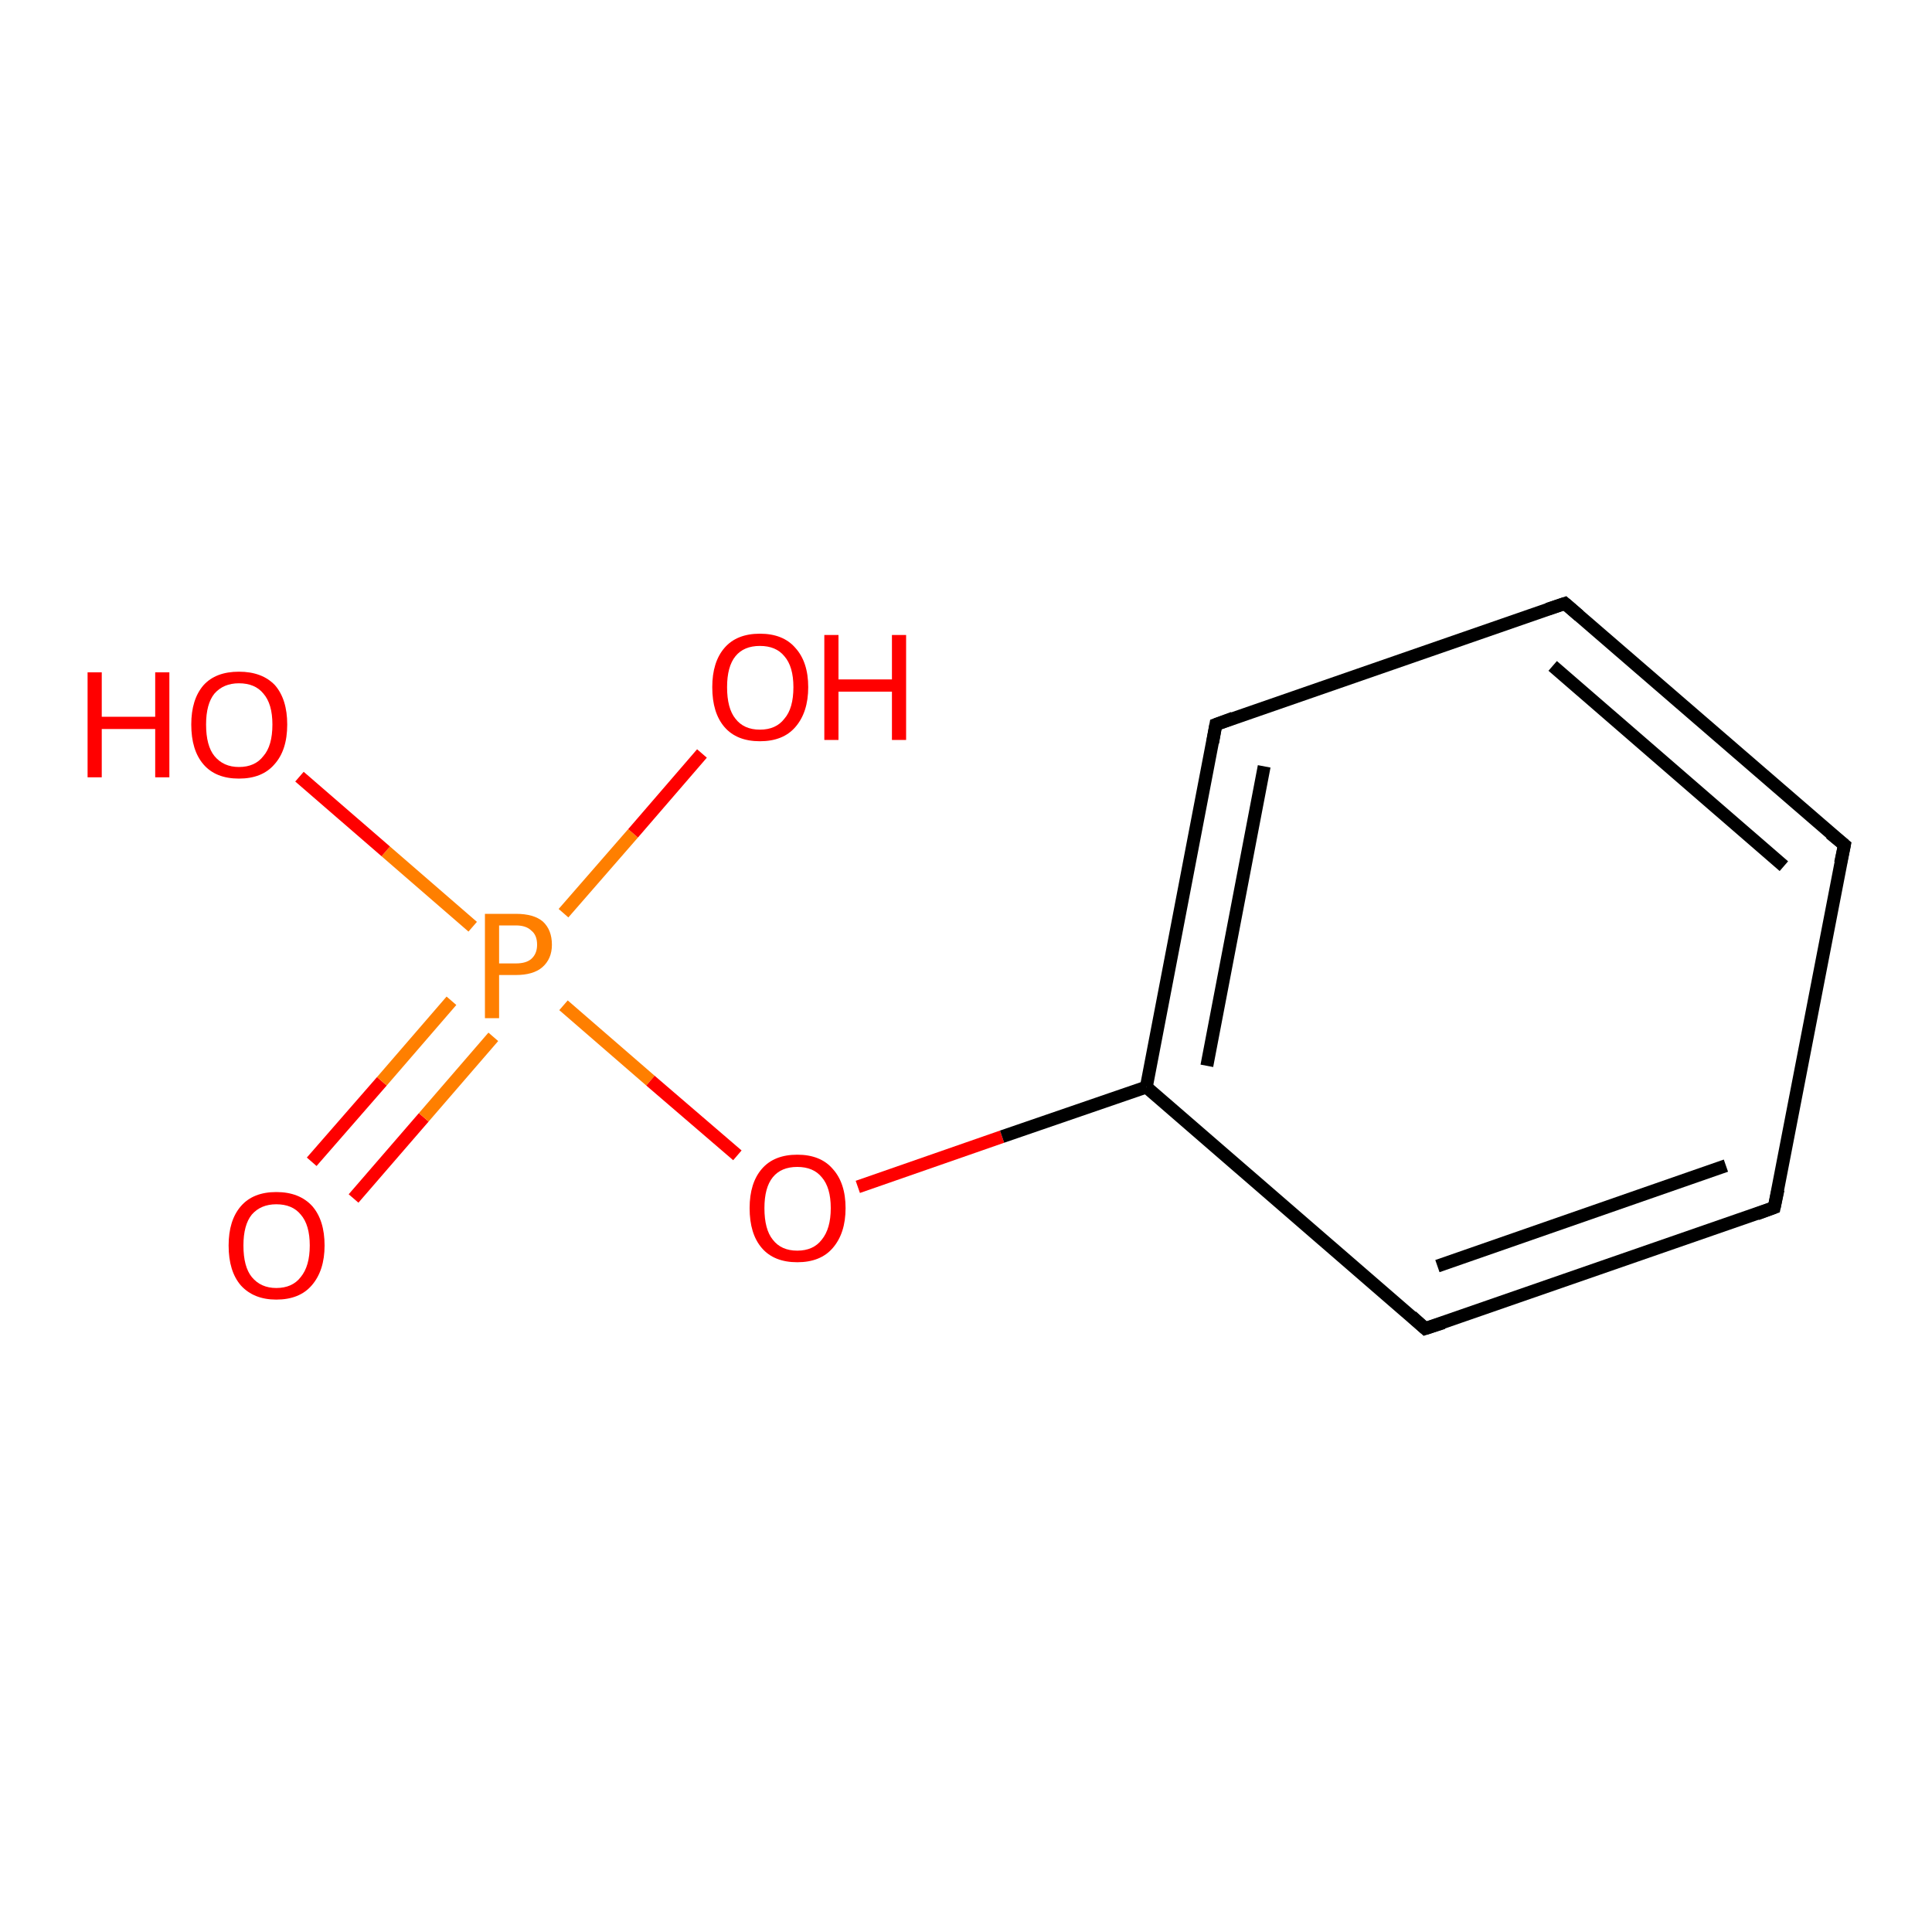 <?xml version='1.0' encoding='iso-8859-1'?>
<svg version='1.1' baseProfile='full'
              xmlns='http://www.w3.org/2000/svg'
                      xmlns:rdkit='http://www.rdkit.org/xml'
                      xmlns:xlink='http://www.w3.org/1999/xlink'
                  xml:space='preserve'
width='300px' height='300px' viewBox='0 0 300 300'>
<!-- END OF HEADER -->
<rect style='opacity:1.0;fill:#FFFFFF;stroke:none' width='300.0' height='300.0' x='0.0' y='0.0'> </rect>
<path class='bond-0 atom-0 atom-1' d='M 48.4,180.4 L 59.3,167.9' style='fill:none;fill-rule:evenodd;stroke:#FF0000;stroke-width:2.0px;stroke-linecap:butt;stroke-linejoin:miter;stroke-opacity:1' />
<path class='bond-0 atom-0 atom-1' d='M 59.3,167.9 L 70.1,155.4' style='fill:none;fill-rule:evenodd;stroke:#FF7F00;stroke-width:2.0px;stroke-linecap:butt;stroke-linejoin:miter;stroke-opacity:1' />
<path class='bond-0 atom-0 atom-1' d='M 54.9,186.1 L 65.8,173.5' style='fill:none;fill-rule:evenodd;stroke:#FF0000;stroke-width:2.0px;stroke-linecap:butt;stroke-linejoin:miter;stroke-opacity:1' />
<path class='bond-0 atom-0 atom-1' d='M 65.8,173.5 L 76.6,161.0' style='fill:none;fill-rule:evenodd;stroke:#FF7F00;stroke-width:2.0px;stroke-linecap:butt;stroke-linejoin:miter;stroke-opacity:1' />
<path class='bond-1 atom-1 atom-2' d='M 87.5,156.1 L 101.0,167.8' style='fill:none;fill-rule:evenodd;stroke:#FF7F00;stroke-width:2.0px;stroke-linecap:butt;stroke-linejoin:miter;stroke-opacity:1' />
<path class='bond-1 atom-1 atom-2' d='M 101.0,167.8 L 114.5,179.4' style='fill:none;fill-rule:evenodd;stroke:#FF0000;stroke-width:2.0px;stroke-linecap:butt;stroke-linejoin:miter;stroke-opacity:1' />
<path class='bond-2 atom-2 atom-3' d='M 133.2,184.3 L 155.6,176.5' style='fill:none;fill-rule:evenodd;stroke:#FF0000;stroke-width:2.0px;stroke-linecap:butt;stroke-linejoin:miter;stroke-opacity:1' />
<path class='bond-2 atom-2 atom-3' d='M 155.6,176.5 L 178.0,168.8' style='fill:none;fill-rule:evenodd;stroke:#000000;stroke-width:2.0px;stroke-linecap:butt;stroke-linejoin:miter;stroke-opacity:1' />
<path class='bond-3 atom-3 atom-4' d='M 178.0,168.8 L 188.8,112.5' style='fill:none;fill-rule:evenodd;stroke:#000000;stroke-width:2.0px;stroke-linecap:butt;stroke-linejoin:miter;stroke-opacity:1' />
<path class='bond-3 atom-3 atom-4' d='M 187.4,165.5 L 196.3,119.0' style='fill:none;fill-rule:evenodd;stroke:#000000;stroke-width:2.0px;stroke-linecap:butt;stroke-linejoin:miter;stroke-opacity:1' />
<path class='bond-4 atom-4 atom-5' d='M 188.8,112.5 L 243.0,93.7' style='fill:none;fill-rule:evenodd;stroke:#000000;stroke-width:2.0px;stroke-linecap:butt;stroke-linejoin:miter;stroke-opacity:1' />
<path class='bond-5 atom-5 atom-6' d='M 243.0,93.7 L 286.4,131.2' style='fill:none;fill-rule:evenodd;stroke:#000000;stroke-width:2.0px;stroke-linecap:butt;stroke-linejoin:miter;stroke-opacity:1' />
<path class='bond-5 atom-5 atom-6' d='M 241.1,103.4 L 277.0,134.5' style='fill:none;fill-rule:evenodd;stroke:#000000;stroke-width:2.0px;stroke-linecap:butt;stroke-linejoin:miter;stroke-opacity:1' />
<path class='bond-6 atom-6 atom-7' d='M 286.4,131.2 L 275.5,187.5' style='fill:none;fill-rule:evenodd;stroke:#000000;stroke-width:2.0px;stroke-linecap:butt;stroke-linejoin:miter;stroke-opacity:1' />
<path class='bond-7 atom-7 atom-8' d='M 275.5,187.5 L 221.3,206.3' style='fill:none;fill-rule:evenodd;stroke:#000000;stroke-width:2.0px;stroke-linecap:butt;stroke-linejoin:miter;stroke-opacity:1' />
<path class='bond-7 atom-7 atom-8' d='M 268.0,181.0 L 223.2,196.6' style='fill:none;fill-rule:evenodd;stroke:#000000;stroke-width:2.0px;stroke-linecap:butt;stroke-linejoin:miter;stroke-opacity:1' />
<path class='bond-8 atom-1 atom-9' d='M 87.5,141.8 L 98.3,129.4' style='fill:none;fill-rule:evenodd;stroke:#FF7F00;stroke-width:2.0px;stroke-linecap:butt;stroke-linejoin:miter;stroke-opacity:1' />
<path class='bond-8 atom-1 atom-9' d='M 98.3,129.4 L 109.0,117.0' style='fill:none;fill-rule:evenodd;stroke:#FF0000;stroke-width:2.0px;stroke-linecap:butt;stroke-linejoin:miter;stroke-opacity:1' />
<path class='bond-9 atom-1 atom-10' d='M 73.4,143.9 L 59.9,132.2' style='fill:none;fill-rule:evenodd;stroke:#FF7F00;stroke-width:2.0px;stroke-linecap:butt;stroke-linejoin:miter;stroke-opacity:1' />
<path class='bond-9 atom-1 atom-10' d='M 59.9,132.2 L 46.5,120.6' style='fill:none;fill-rule:evenodd;stroke:#FF0000;stroke-width:2.0px;stroke-linecap:butt;stroke-linejoin:miter;stroke-opacity:1' />
<path class='bond-10 atom-8 atom-3' d='M 221.3,206.3 L 178.0,168.8' style='fill:none;fill-rule:evenodd;stroke:#000000;stroke-width:2.0px;stroke-linecap:butt;stroke-linejoin:miter;stroke-opacity:1' />
<path d='M 188.3,115.3 L 188.8,112.5 L 191.5,111.5' style='fill:none;stroke:#000000;stroke-width:2.0px;stroke-linecap:butt;stroke-linejoin:miter;stroke-opacity:1;' />
<path d='M 240.3,94.6 L 243.0,93.7 L 245.2,95.6' style='fill:none;stroke:#000000;stroke-width:2.0px;stroke-linecap:butt;stroke-linejoin:miter;stroke-opacity:1;' />
<path d='M 284.2,129.4 L 286.4,131.2 L 285.8,134.0' style='fill:none;stroke:#000000;stroke-width:2.0px;stroke-linecap:butt;stroke-linejoin:miter;stroke-opacity:1;' />
<path d='M 276.1,184.7 L 275.5,187.5 L 272.8,188.5' style='fill:none;stroke:#000000;stroke-width:2.0px;stroke-linecap:butt;stroke-linejoin:miter;stroke-opacity:1;' />
<path d='M 224.1,205.4 L 221.3,206.3 L 219.2,204.4' style='fill:none;stroke:#000000;stroke-width:2.0px;stroke-linecap:butt;stroke-linejoin:miter;stroke-opacity:1;' />
<path class='atom-0' d='M 35.5 193.4
Q 35.5 189.5, 37.4 187.3
Q 39.3 185.1, 42.9 185.1
Q 46.5 185.1, 48.5 187.3
Q 50.4 189.5, 50.4 193.4
Q 50.4 197.3, 48.4 199.6
Q 46.5 201.8, 42.9 201.8
Q 39.4 201.8, 37.4 199.6
Q 35.5 197.4, 35.5 193.4
M 42.9 200.0
Q 45.4 200.0, 46.7 198.3
Q 48.1 196.6, 48.1 193.4
Q 48.1 190.2, 46.7 188.6
Q 45.4 187.0, 42.9 187.0
Q 40.5 187.0, 39.1 188.6
Q 37.8 190.2, 37.8 193.4
Q 37.8 196.7, 39.1 198.3
Q 40.5 200.0, 42.9 200.0
' fill='#FF0000'/>
<path class='atom-1' d='M 80.1 141.9
Q 82.9 141.9, 84.3 143.1
Q 85.7 144.4, 85.7 146.7
Q 85.7 148.9, 84.2 150.2
Q 82.8 151.4, 80.1 151.4
L 77.5 151.4
L 77.5 158.1
L 75.3 158.1
L 75.3 141.9
L 80.1 141.9
M 80.1 149.6
Q 81.7 149.6, 82.5 148.9
Q 83.4 148.1, 83.4 146.7
Q 83.4 145.2, 82.5 144.5
Q 81.7 143.7, 80.1 143.7
L 77.5 143.7
L 77.5 149.6
L 80.1 149.6
' fill='#FF7F00'/>
<path class='atom-2' d='M 116.4 187.6
Q 116.4 183.7, 118.3 181.5
Q 120.2 179.3, 123.8 179.3
Q 127.4 179.3, 129.3 181.5
Q 131.3 183.7, 131.3 187.6
Q 131.3 191.5, 129.3 193.8
Q 127.4 196.0, 123.8 196.0
Q 120.2 196.0, 118.3 193.8
Q 116.4 191.6, 116.4 187.6
M 123.8 194.2
Q 126.3 194.2, 127.6 192.5
Q 129.0 190.8, 129.0 187.6
Q 129.0 184.4, 127.6 182.8
Q 126.3 181.2, 123.8 181.2
Q 121.3 181.2, 120.0 182.8
Q 118.7 184.4, 118.7 187.6
Q 118.7 190.9, 120.0 192.5
Q 121.3 194.2, 123.8 194.2
' fill='#FF0000'/>
<path class='atom-9' d='M 110.6 106.7
Q 110.6 102.8, 112.5 100.6
Q 114.4 98.4, 118.0 98.4
Q 121.6 98.4, 123.5 100.6
Q 125.5 102.8, 125.5 106.7
Q 125.5 110.6, 123.5 112.9
Q 121.6 115.1, 118.0 115.1
Q 114.4 115.1, 112.5 112.9
Q 110.6 110.7, 110.6 106.7
M 118.0 113.3
Q 120.5 113.3, 121.8 111.6
Q 123.2 110.0, 123.2 106.7
Q 123.2 103.5, 121.8 101.9
Q 120.5 100.3, 118.0 100.3
Q 115.5 100.3, 114.2 101.9
Q 112.9 103.5, 112.9 106.7
Q 112.9 110.0, 114.2 111.6
Q 115.5 113.3, 118.0 113.3
' fill='#FF0000'/>
<path class='atom-9' d='M 128.0 98.6
L 130.2 98.6
L 130.2 105.5
L 138.5 105.5
L 138.5 98.6
L 140.7 98.6
L 140.7 114.9
L 138.5 114.9
L 138.5 107.4
L 130.2 107.4
L 130.2 114.9
L 128.0 114.9
L 128.0 98.6
' fill='#FF0000'/>
<path class='atom-10' d='M 13.6 104.4
L 15.8 104.4
L 15.8 111.3
L 24.1 111.3
L 24.1 104.4
L 26.3 104.4
L 26.3 120.7
L 24.1 120.7
L 24.1 113.2
L 15.8 113.2
L 15.8 120.7
L 13.6 120.7
L 13.6 104.4
' fill='#FF0000'/>
<path class='atom-10' d='M 29.7 112.5
Q 29.7 108.6, 31.6 106.4
Q 33.5 104.3, 37.1 104.3
Q 40.7 104.3, 42.7 106.4
Q 44.6 108.6, 44.6 112.5
Q 44.6 116.5, 42.6 118.7
Q 40.7 120.9, 37.1 120.9
Q 33.5 120.9, 31.6 118.7
Q 29.7 116.5, 29.7 112.5
M 37.1 119.1
Q 39.6 119.1, 40.9 117.4
Q 42.3 115.8, 42.3 112.5
Q 42.3 109.3, 40.9 107.7
Q 39.6 106.1, 37.1 106.1
Q 34.7 106.1, 33.3 107.7
Q 32.0 109.3, 32.0 112.5
Q 32.0 115.8, 33.3 117.4
Q 34.7 119.1, 37.1 119.1
' fill='#FF0000'/>
</svg>
